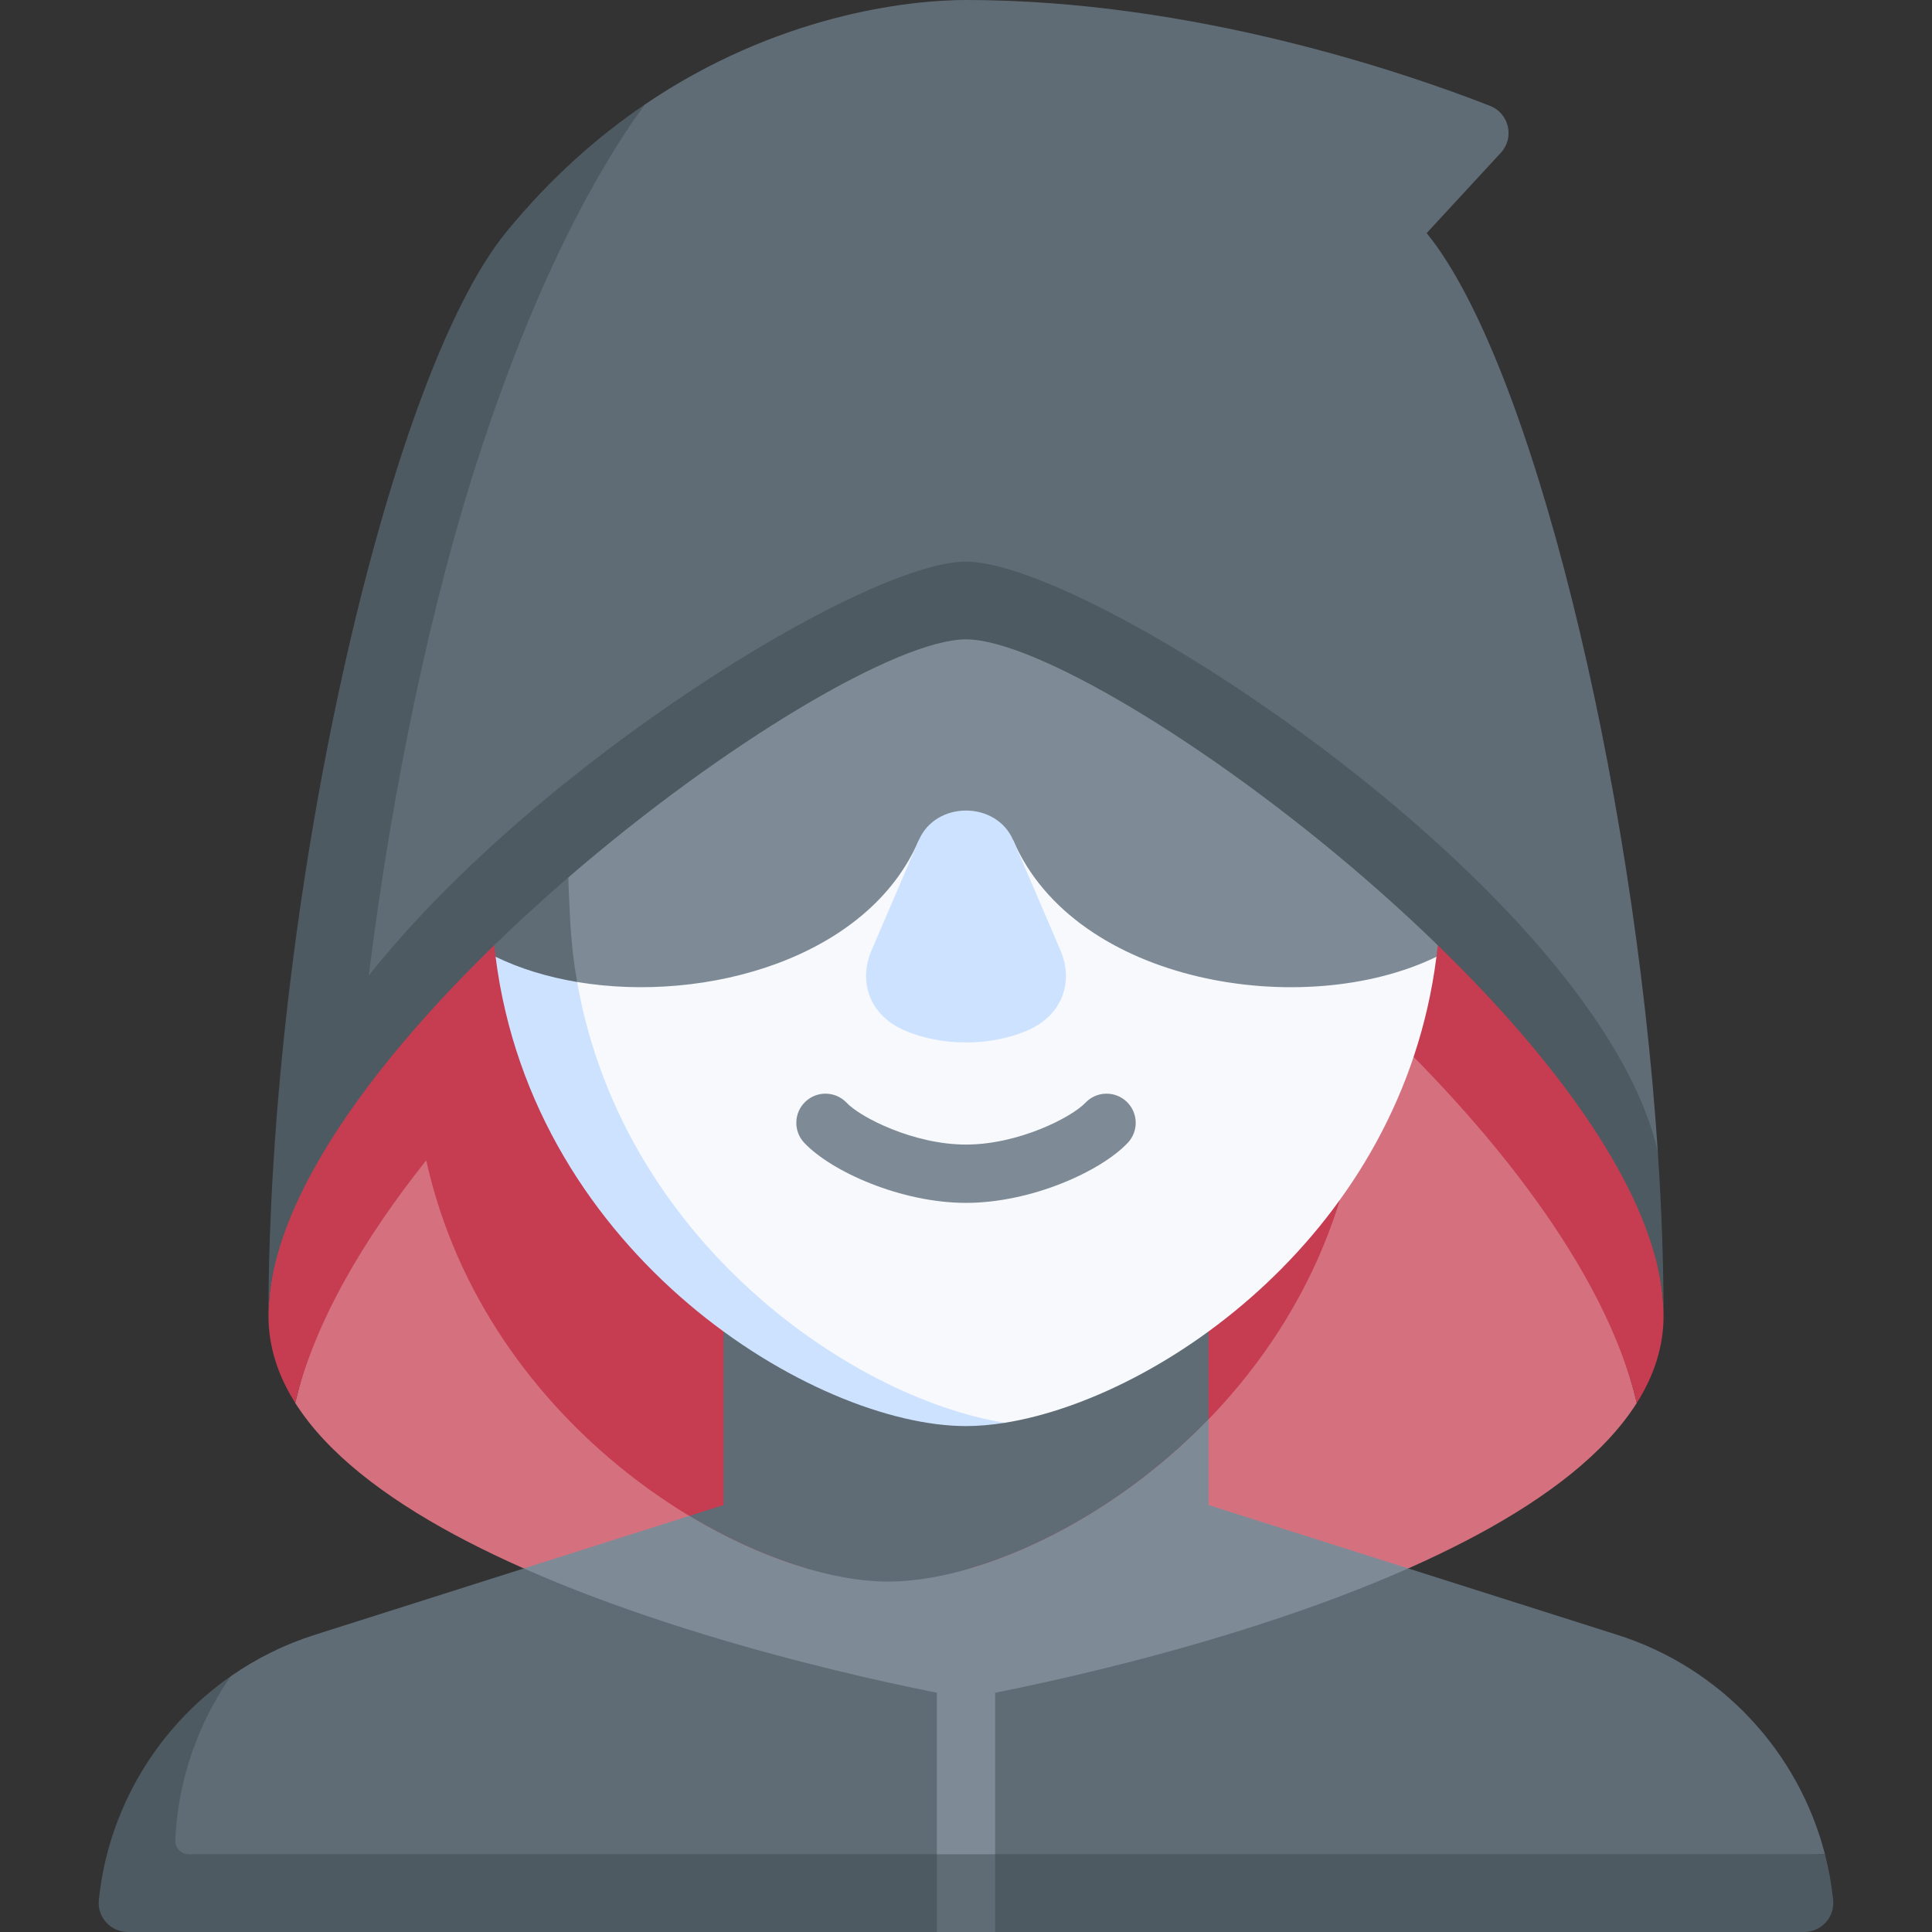 <svg id="Capa_1" enable-background="new 0 0 497 497" height="512" viewBox="0 0 497 497" width="512" xmlns="http://www.w3.org/2000/svg"><rect x="0" y="0" width="497" height="497" fill="#333333" stroke="none"/><g><path d="m248.503 436.854s139.654-23.91 172.555-75.953c-8.092-34.083-37.602-81.166-70.429-111.664l-240.99 39.266c-16.32 20.502-28.847 51.984-33.697 72.391 32.895 52.048 172.561 75.96 172.561 75.96z" fill="#d5717f"></path><path d="m228.503 406.854c41.674 0 122.127-50.258 122.127-138.315 0-1.082 0-4.514 0-9.302 32.827 30.498 62.337 67.581 70.429 101.664 4.393-6.949 6.885-14.399 6.885-22.361 0-67.594-144.542-234.065-179.44-234.065s-179.44 166.471-179.44 234.065c0 7.96 2.49 15.407 6.88 22.354 4.849-20.407 17.376-41.889 33.697-62.391 15.448 69.396 82.175 108.351 118.862 108.351z" fill="#c63c50"></path><path d="m416.078 420.565-53.82-17.09h-227.51l-53.82 17.09c-7.82 2.483-15.042 6.1-21.529 10.616-14.259 14.259-24.396 39.006-24.396 55.819l434.459-10c-6.773-26.3-26.624-47.938-53.384-56.435z" fill="#5f6c75"></path><path d="m45.085 473.363c.699-15.461 5.83-30 14.313-42.182-18.951 13.19-31.566 34.14-33.975 57.598-.452 4.403 3.045 8.221 7.471 8.221h208.108l7.5-5 7.5 5h208.103c4.437 0 7.928-3.834 7.47-8.247-.415-3.999-1.128-7.925-2.114-11.753h-420.874c-1.986 0-3.592-1.653-3.502-3.637z" fill="#4e5a61"></path><path d="m256.003 427v50l-7.5 10-7.5-10v-50z" fill="#7e8b96"></path><path d="m238.503 479.5h20v15h-20z" fill="#5f6c75" transform="matrix(0 -1 1 0 -238.497 735.503)"></path><path d="m310.879 365.132v-34.311h-124.752v56.339l-8.807 2.797c18.419 11.099 37.035 16.898 51.183 16.898 22.424-.001 56.072-14.56 82.376-41.723z" fill="#5f6c75"></path><path d="m249.113 436.747c6.568-1.168 64.868-11.907 113.144-33.272l-51.379-16.315v-22.028c-26.304 27.162-59.952 41.722-82.376 41.722-14.148 0-32.764-5.799-51.183-16.898l-42.572 13.518c48.277 21.365 106.576 32.104 113.144 33.272.408.073.816.073 1.222.001z" fill="#7e8b96"></path><path d="m369.518 246.126-108.869-29.978h-24.292l-88.869 24.471-10 5.507c8.976 70.904 76.894 119.878 121.016 119.878 40.093-6.406 102.039-48.973 111.014-119.878z" fill="#f7f9fd"></path><path d="m147.487 246.126v-5.507l-20 5.507c9.763 77.125 82.202 120.728 121.016 120.728 3.131 0 6.482-.288 10-.85-40.094-6.406-102.04-48.973-111.016-119.878z" fill="#cde2ff"></path><path d="m248.503 309.436c-16.672 0-34.576-8.015-41.603-15.44-2.847-3.009-2.716-7.755.293-10.603 3.008-2.848 7.756-2.716 10.603.293 3.55 3.751 17.225 10.75 30.707 10.75s27.157-6.999 30.707-10.75c2.847-3.008 7.594-3.14 10.603-.293s3.14 7.594.293 10.603c-7.027 7.425-24.931 15.44-41.603 15.44z" fill="#7e8b96"></path><path d="m236.357 216.149h24.292c15.913 37.104 74.98 46.474 108.869 29.978.719-5.684 1.111-11.543 1.111-17.587 0-30.732-63.247-84.065-122.126-84.065-38.753 0-79.395 23.104-102.654 47.661l-8.362 43.991 10.982 16.489c33.303 5.584 74.921-6.234 87.888-36.467z" fill="#7e8b96"></path><path d="m145.849 192.135c-12.08 12.754-19.473 25.899-19.473 36.404 0 6.044.392 11.903 1.111 17.587 6.275 3.055 13.414 5.22 20.982 6.489-.376-2.136-.705-4.299-.982-6.489-1.459-11.528-1.718-34.706-1.638-53.991z" fill="#5f6c75"></path><path d="m272.809 244.501-12.16-28.352c-4.368-10.184-19.925-10.184-24.292 0l-12.16 28.352c-3.376 7.872-.718 16.712 8.751 20.688s21.641 3.976 31.11 0 12.127-12.817 8.751-20.688z" fill="#cde2ff"></path><path d="m386.082 39.305c3.583-3.88 2.147-10.146-2.771-12.071-21.832-8.541-76.296-27.234-134.808-27.234-14.968 0-48.765 3.845-82.748 26.968-12.979 18.139-37.87 45.519-52.314 89.546-12.157 37.057-25.772 90.174-28.569 154.425 43.214-54.42 137.999-116.465 163.631-116.465s122.376 54.909 177.973 141.856c-6.375-96.315-32.617-203.417-59.469-236.368z" fill="#5f6c75"></path><path d="m248.503 144.474c-25.632 0-110.417 52.045-153.631 106.465 6.076-49 16.412-97.369 28.569-134.425 14.444-44.026 29.335-71.407 42.314-89.546-12.092 8.227-24.207 18.892-35.506 32.697-30.982 37.855-61.186 173.773-61.186 278.874 0-67.594 144.543-174.065 179.44-174.065s179.44 106.471 179.44 174.065c0-13.638-.513-27.804-1.467-42.209-15.181-66.406-145.129-151.856-177.973-151.856z" fill="#4e5a61"></path></g></svg>